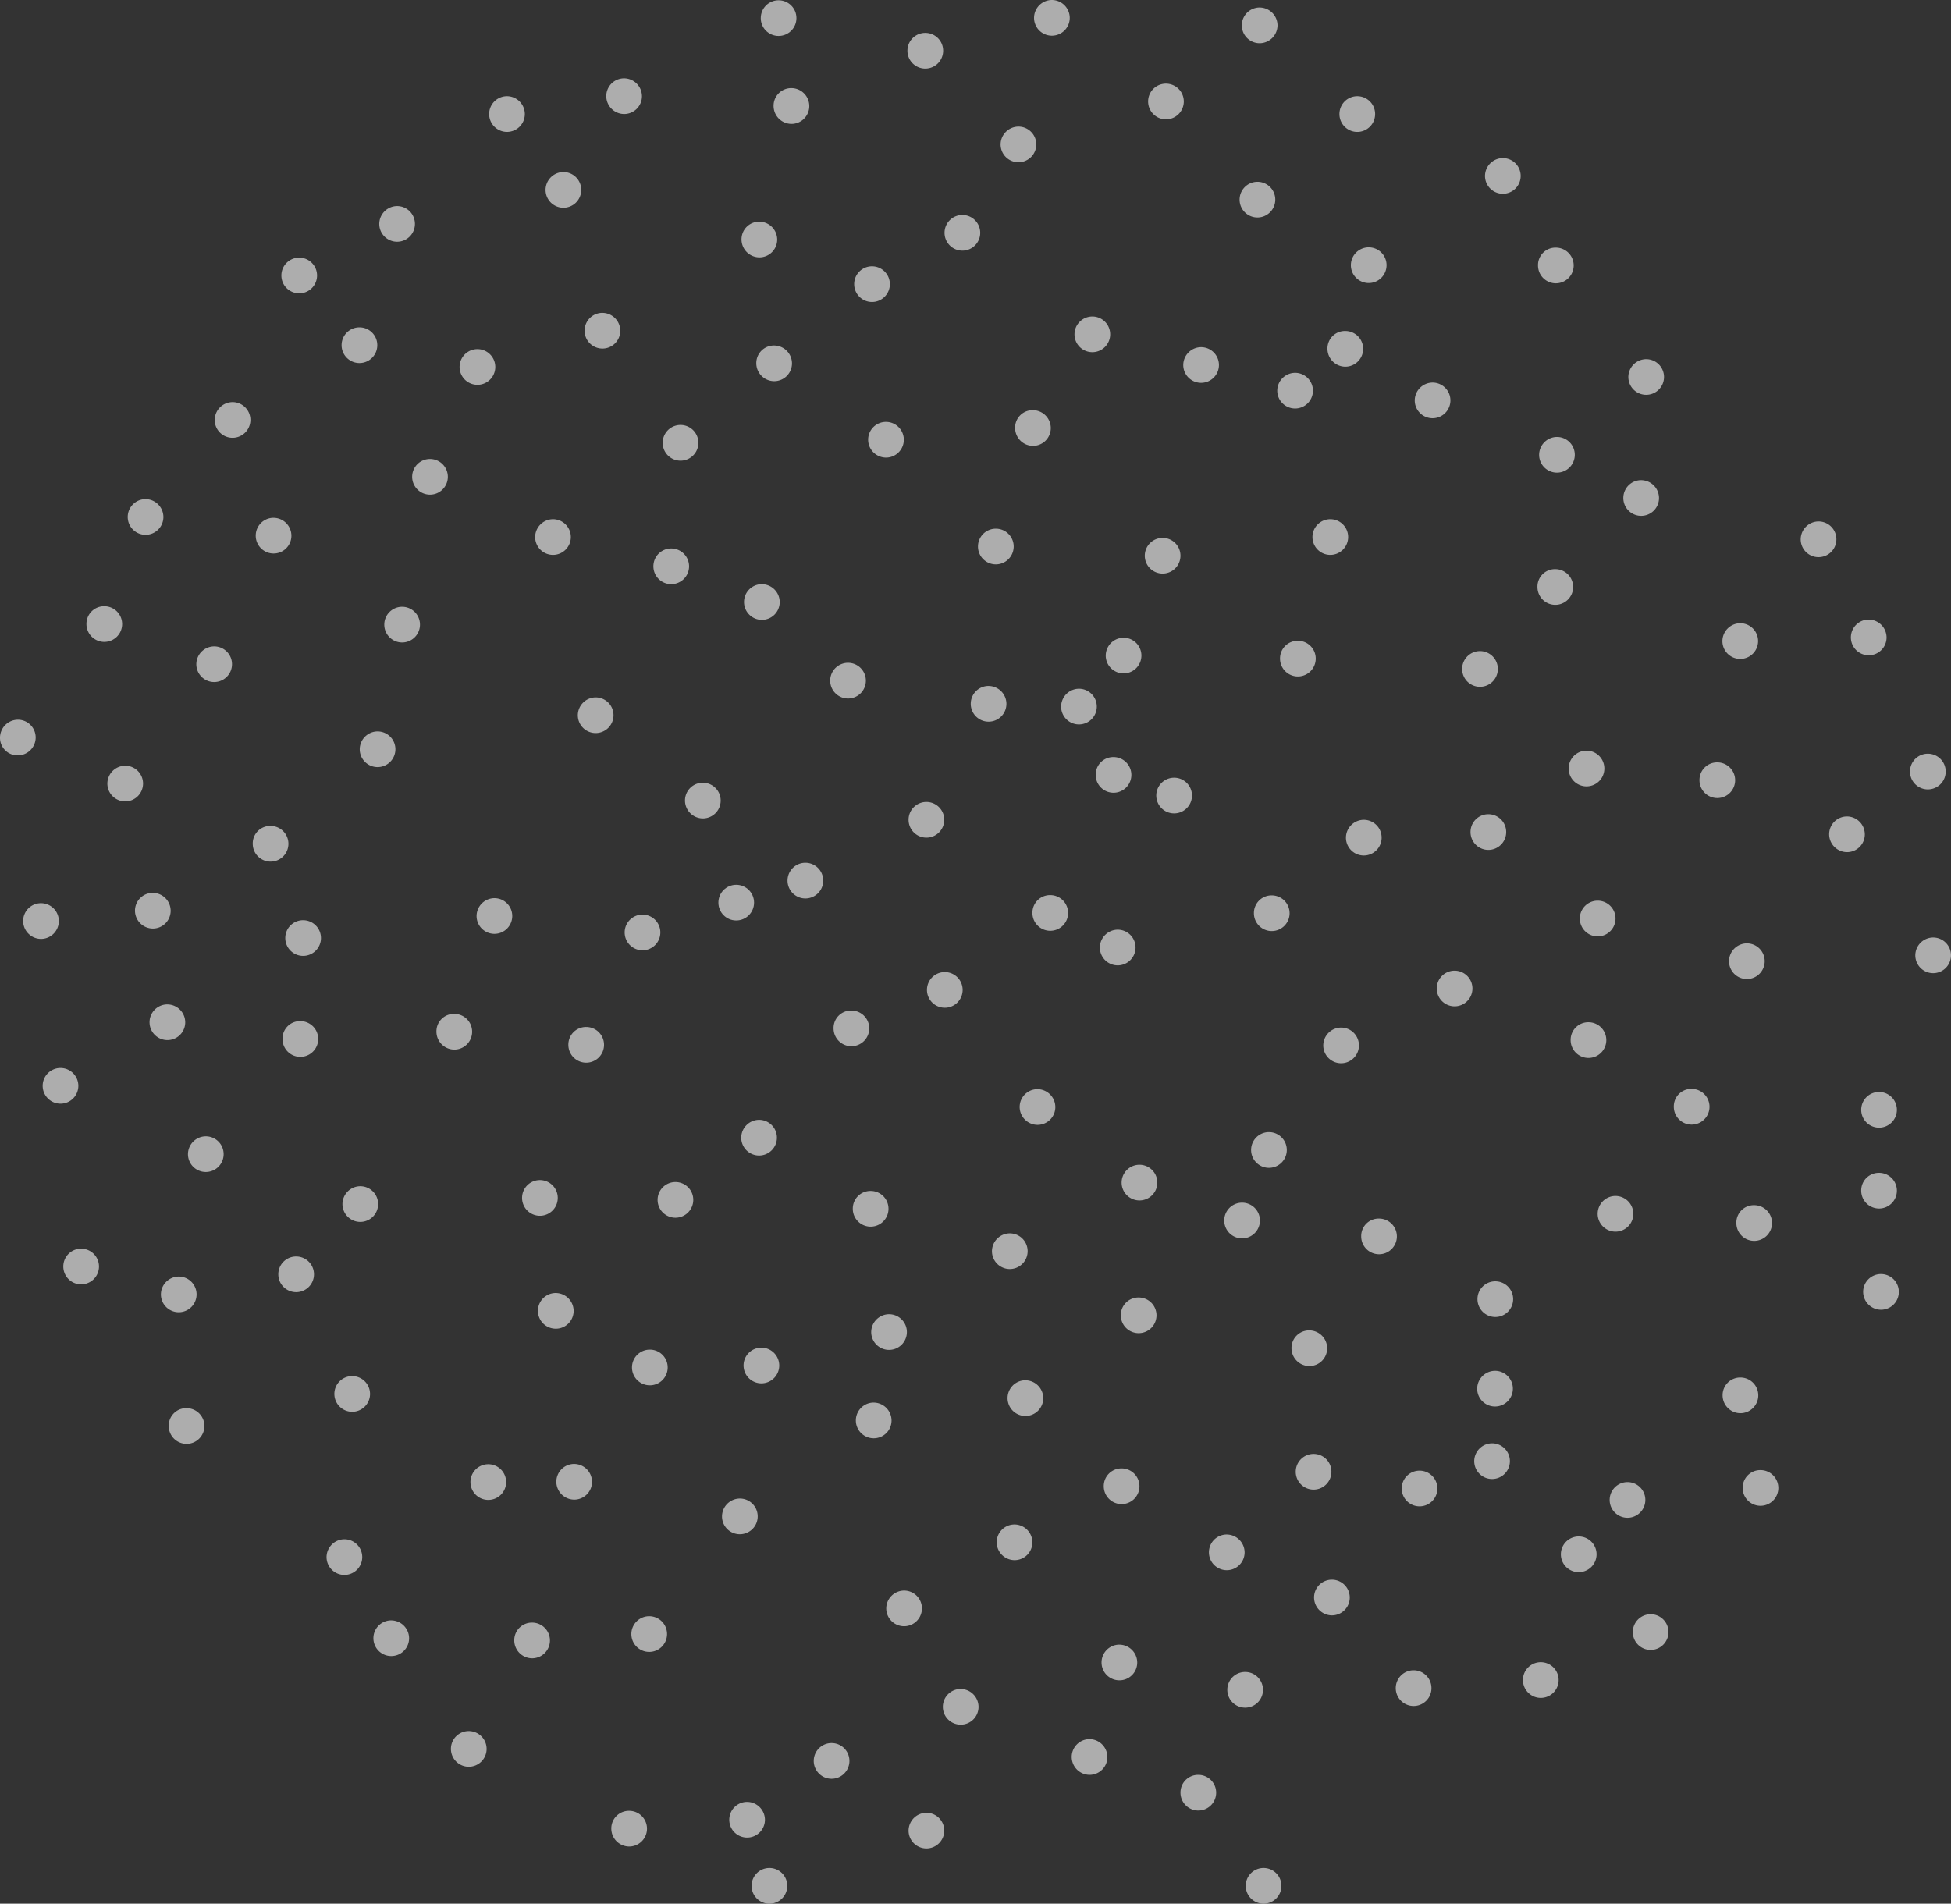 <svg xmlns="http://www.w3.org/2000/svg" width="91.433" height="89.224" viewBox="0 0 91.433 89.224">
  <rect x="0" y="0" width="91.433" height="89.224" fill="#333333" stroke="none"/>
  <g id="XMLID_1_" opacity="0.599">
    <path id="XMLID_164_" d="M40.416,52.66a.836.836,0,1,1-.836.836A.826.826,0,0,1,40.416,52.66Z" transform="translate(12.148 16.163)" fill="#fff"/>
    <path id="XMLID_163_" d="M35.906,18.96a.834.834,0,0,1,.836.836.836.836,0,0,1-1.673,0A.834.834,0,0,1,35.906,18.96Z" transform="translate(10.764 5.819)" fill="#fff"/>
    <path id="XMLID_162_" d="M66.426,29.28a.842.842,0,0,1,.836.836.834.834,0,0,1-.836.836.842.842,0,0,1-.836-.836A.834.834,0,0,1,66.426,29.28Z" transform="translate(20.132 8.987)" fill="#fff"/>
    <path id="XMLID_161_" d="M26.987,64.62a.842.842,0,0,1,.836.836.836.836,0,1,1-.836-.836Z" transform="translate(8.026 19.834)" fill="#fff"/>
    <path id="XMLID_160_" d="M53.816,45.95a.836.836,0,1,1-.836.836A.834.834,0,0,1,53.816,45.95Z" transform="translate(16.261 14.104)" fill="#fff"/>
    <path id="XMLID_159_" d="M47.9,18.62a.834.834,0,0,1,.836.836.836.836,0,1,1-.836-.836Z" transform="translate(14.444 5.715)" fill="#fff"/>
    <path id="XMLID_158_" d="M20.4,6.17a.836.836,0,1,1-.836.836A.842.842,0,0,1,20.4,6.17Z" transform="translate(6.004 1.894)" fill="#fff"/>
    <path id="XMLID_157_" d="M42.006,3a.836.836,0,1,1-.836.836A.834.834,0,0,1,42.006,3Z" transform="translate(12.636 0.921)" fill="#fff"/>
    <circle id="XMLID_156_" cx="0.836" cy="0.836" r="0.836" transform="translate(33.667 41.469)" fill="#fff"/>
    <path id="XMLID_155_" d="M3.106,44.78a.836.836,0,1,1-.836.836A.834.834,0,0,1,3.106,44.78Z" transform="translate(0.697 13.744)" fill="#fff"/>
    <path id="XMLID_154_" d="M67.206,22.22a.842.842,0,0,1,.836.836.834.834,0,0,1-.836.836.836.836,0,0,1,0-1.673Z" transform="translate(20.371 6.82)" fill="#fff"/>
    <path id="XMLID_153_" d="M46.636,13.37a.836.836,0,1,1-.836.836A.842.842,0,0,1,46.636,13.37Z" transform="translate(14.058 4.104)" fill="#fff"/>
    <path id="XMLID_152_" d="M27.426,7.95a.842.842,0,0,1,.836.836.834.834,0,0,1-.836.836.842.842,0,0,1-.836-.836A.826.826,0,0,1,27.426,7.95Z" transform="translate(8.161 2.44)" fill="#fff"/>
    <path id="XMLID_151_" d="M27.516,20.95a.842.842,0,0,1,.836.836.834.834,0,0,1-.836.836.836.836,0,1,1,0-1.673Z" transform="translate(8.189 6.43)" fill="#fff"/>
    <path id="XMLID_150_" d="M36.576,54.67a.842.842,0,0,1,.836.836.834.834,0,0,1-.836.836.842.842,0,0,1-.836-.836A.834.834,0,0,1,36.576,54.67Z" transform="translate(10.97 16.78)" fill="#fff"/>
    <path id="XMLID_149_" d="M69.516,33.62a.836.836,0,1,1-.836.836A.842.842,0,0,1,69.516,33.62Z" transform="translate(21.08 10.319)" fill="#fff"/>
    <path id="XMLID_148_" d="M22.757,64.94a.836.836,0,1,1,0,1.673.842.842,0,0,1-.836-.836A.826.826,0,0,1,22.757,64.94Z" transform="translate(6.728 19.932)" fill="#fff"/>
    <path id="XMLID_147_" d="M53.566,29.2a.836.836,0,1,1-.836.836A.834.834,0,0,1,53.566,29.2Z" transform="translate(16.185 8.962)" fill="#fff"/>
    <path id="XMLID_146_" d="M40.336,58.98a.842.842,0,0,1,.836.836.834.834,0,0,1-.836.836.836.836,0,1,1,0-1.673Z" transform="translate(12.124 18.103)" fill="#fff"/>
    <path id="XMLID_145_" d="M51.1,52.74a.836.836,0,1,1-.836.836A.834.834,0,0,1,51.1,52.74Z" transform="translate(15.427 16.188)" fill="#fff"/>
    <path id="XMLID_144_" d="M12.546,55.2a.836.836,0,1,1-.836.836A.842.842,0,0,1,12.546,55.2Z" transform="translate(3.594 16.943)" fill="#fff"/>
    <path id="XMLID_143_" d="M17.006,62.08a.836.836,0,1,1-.836.836A.834.834,0,0,1,17.006,62.08Z" transform="translate(4.963 19.054)" fill="#fff"/>
    <path id="XMLID_142_" d="M48.866,3.45a.836.836,0,0,1,0,1.673.836.836,0,0,1,0-1.673Z" transform="translate(14.742 1.059)" fill="#fff"/>
    <path id="XMLID_141_" d="M27.5,48.33a.836.836,0,1,1-.836.836A.834.834,0,0,1,27.5,48.33Z" transform="translate(8.183 14.834)" fill="#fff"/>
    <path id="XMLID_140_" d="M40.486,22.87a.836.836,0,1,1-.836.836A.842.842,0,0,1,40.486,22.87Z" transform="translate(12.17 7.02)" fill="#fff"/>
    <path id="XMLID_139_" d="M24.266,19.67a.836.836,0,1,1-.836.836A.834.834,0,0,1,24.266,19.67Z" transform="translate(7.191 6.037)" fill="#fff"/>
    <path id="XMLID_138_" d="M40.126,27.15a.836.836,0,1,1-.836.836A.826.826,0,0,1,40.126,27.15Z" transform="translate(12.059 8.333)" fill="#fff"/>
    <path id="XMLID_137_" d="M48.437,11.87a.836.836,0,1,1,0,1.673.842.842,0,0,1-.836-.836A.818.818,0,0,1,48.437,11.87Z" transform="translate(14.61 3.643)" fill="#fff"/>
    <path id="XMLID_136_" d="M2.366,38.3a.836.836,0,1,1-.836.836A.834.834,0,0,1,2.366,38.3Z" transform="translate(0.47 11.756)" fill="#fff"/>
    <path id="XMLID_135_" d="M37.857,32.1a.836.836,0,1,1-.836.836A.826.826,0,0,1,37.857,32.1Z" transform="translate(11.363 9.853)" fill="#fff"/>
    <path id="XMLID_134_" d="M44.846,59.96a.836.836,0,1,1-.836.836A.834.834,0,0,1,44.846,59.96Z" transform="translate(13.508 18.404)" fill="#fff"/>
    <path id="XMLID_133_" d="M31.526,50.3a.842.842,0,0,1,.836.836.834.834,0,0,1-.836.836.836.836,0,0,1,0-1.673Z" transform="translate(9.42 15.439)" fill="#fff"/>
    <path id="XMLID_132_" d="M47.147,47.71a.842.842,0,0,1,.836.836.834.834,0,0,1-.836.836.842.842,0,0,1-.836-.836A.826.826,0,0,1,47.147,47.71Z" transform="translate(14.214 14.644)" fill="#fff"/>
    <path id="XMLID_131_" d="M30.727,36.24a.836.836,0,1,1-.836.836A.818.818,0,0,1,30.727,36.24Z" transform="translate(9.174 11.123)" fill="#fff"/>
    <path id="XMLID_130_" d="M10.006,18.57a.842.842,0,0,1,.836.836.834.834,0,0,1-.836.836.836.836,0,1,1,0-1.673Z" transform="translate(2.815 5.7)" fill="#fff"/>
    <circle id="XMLID_129_" cx="0.836" cy="0.836" r="0.836" transform="translate(35.653 0.013)" fill="#fff"/>
    <path id="XMLID_128_" d="M15.616,16.46a.836.836,0,1,1-.836.836A.834.834,0,0,1,15.616,16.46Z" transform="translate(4.536 5.052)" fill="#fff"/>
    <path id="XMLID_127_" d="M13.116,42.54a.836.836,0,1,1-.836.836A.842.842,0,0,1,13.116,42.54Z" transform="translate(3.769 13.057)" fill="#fff"/>
    <path id="XMLID_126_" d="M52.356,34.81a.836.836,0,1,1-.836.836A.834.834,0,0,1,52.356,34.81Z" transform="translate(15.813 10.684)" fill="#fff"/>
    <path id="XMLID_125_" d="M24.6,15.24a.836.836,0,0,1,0,1.673.836.836,0,0,1,0-1.673Z" transform="translate(7.293 4.678)" fill="#fff"/>
    <path id="XMLID_124_" d="M45.8,32.11a.836.836,0,1,1-.836.836A.826.826,0,0,1,45.8,32.11Z" transform="translate(13.8 9.856)" fill="#fff"/>
    <path id="XMLID_123_" d="M14.616,21.76a.836.836,0,1,1,0,1.673.836.836,0,1,1,0-1.673Z" transform="translate(4.23 6.679)" fill="#fff"/>
    <path id="XMLID_122_" d="M23.236,32.8a.836.836,0,1,1-.836.836A.834.834,0,0,1,23.236,32.8Z" transform="translate(6.875 10.067)" fill="#fff"/>
    <path id="XMLID_121_" d="M37.237,14.71a.842.842,0,0,1,.836.836.834.834,0,0,1-.836.836.842.842,0,0,1-.836-.836A.818.818,0,0,1,37.237,14.71Z" transform="translate(11.172 4.515)" fill="#fff"/>
    <path id="XMLID_120_" d="M62.6,22.35a.836.836,0,0,1,0,1.673.834.834,0,0,1-.836-.836A.842.842,0,0,1,62.6,22.35Z" transform="translate(18.956 6.86)" fill="#fff"/>
    <path id="XMLID_119_" d="M49.276,8.87a.834.834,0,0,1,.836.836.836.836,0,1,1-.836-.836Z" transform="translate(14.868 2.723)" fill="#fff"/>
    <path id="XMLID_118_" d="M4.686,27.46a.836.836,0,1,1-.836.836A.842.842,0,0,1,4.686,27.46Z" transform="translate(1.182 8.428)" fill="#fff"/>
    <path id="XMLID_117_" d="M55.967,20.41a.836.836,0,1,1,0,1.673.834.834,0,0,1-.836-.836A.818.818,0,0,1,55.967,20.41Z" transform="translate(16.921 6.265)" fill="#fff"/>
    <path id="XMLID_116_" d="M62.836,33.83a.836.836,0,1,1-.836.836A.842.842,0,0,1,62.836,33.83Z" transform="translate(19.03 10.384)" fill="#fff"/>
    <path id="XMLID_115_" d="M11.066,33a.836.836,0,1,1-.836.836A.834.834,0,0,1,11.066,33Z" transform="translate(3.14 10.129)" fill="#fff"/>
    <path id="XMLID_114_" d="M43.167,63.65a.836.836,0,1,1-.836.836A.826.826,0,0,1,43.167,63.65Z" transform="translate(12.992 19.536)" fill="#fff"/>
    <path id="XMLID_113_" d="M51.566,13.72a.836.836,0,1,1-.836.836A.842.842,0,0,1,51.566,13.72Z" transform="translate(15.571 4.211)" fill="#fff"/>
    <path id="XMLID_112_" d="M33.416,65.01a.836.836,0,1,1-.836.836A.842.842,0,0,1,33.416,65.01Z" transform="translate(10 19.954)" fill="#fff"/>
    <path id="XMLID_111_" d="M49.647,43.7a.836.836,0,1,1-.836.836A.818.818,0,0,1,49.647,43.7Z" transform="translate(14.981 13.413)" fill="#fff"/>
    <path id="XMLID_110_" d="M67.576,39.16A.836.836,0,1,1,66.74,40,.834.834,0,0,1,67.576,39.16Z" transform="translate(20.485 12.02)" fill="#fff"/>
    <path id="XMLID_109_" d="M31.966,15.13a.836.836,0,1,1,0,1.673.842.842,0,0,1-.836-.836A.834.834,0,0,1,31.966,15.13Z" transform="translate(9.555 4.644)" fill="#fff"/>
    <path id="XMLID_108_" d="M13.736,26.23a.836.836,0,1,1-.836.836A.842.842,0,0,1,13.736,26.23Z" transform="translate(3.959 8.051)" fill="#fff"/>
    <path id="XMLID_107_" d="M30.606,23.77a.836.836,0,1,1-.836.836A.834.834,0,0,1,30.606,23.77Z" transform="translate(9.137 7.296)" fill="#fff"/>
    <path id="XMLID_106_" d="M53.806,49.16a.836.836,0,1,1,0,1.673A.834.834,0,0,1,52.97,50,.842.842,0,0,1,53.806,49.16Z" transform="translate(16.258 15.089)" fill="#fff"/>
    <path id="XMLID_105_" d="M18.376,3.45a.842.842,0,0,1,.836.836.836.836,0,1,1-.836-.836Z" transform="translate(5.384 1.059)" fill="#fff"/>
    <path id="XMLID_104_" d="M7.576,40.75a.836.836,0,1,1-.836.836A.842.842,0,0,1,7.576,40.75Z" transform="translate(2.069 12.508)" fill="#fff"/>
    <path id="XMLID_103_" d="M40.276,33.34a.836.836,0,1,1-.836.836A.842.842,0,0,1,40.276,33.34Z" transform="translate(12.105 10.233)" fill="#fff"/>
    <path id="XMLID_102_" d="M59.226,12.88a.836.836,0,1,1-.836.836A.842.842,0,0,1,59.226,12.88Z" transform="translate(17.922 3.953)" fill="#fff"/>
    <path id="XMLID_101_" d="M53.7,51.76a.836.836,0,1,1-.836.836A.842.842,0,0,1,53.7,51.76Z" transform="translate(16.225 15.887)" fill="#fff"/>
    <path id="XMLID_100_" d="M6.2,36.02a.842.842,0,0,1,.836.836.834.834,0,0,1-.836.836.836.836,0,1,1,0-1.673Z" transform="translate(1.645 11.056)" fill="#fff"/>
    <path id="XMLID_99_" d="M26.726,53.74a.836.836,0,1,1,0,1.673.834.834,0,0,1-.836-.836A.842.842,0,0,1,26.726,53.74Z" transform="translate(7.947 16.495)" fill="#fff"/>
    <path id="XMLID_98_" d="M55.446,59.61a.836.836,0,1,1-.836.836A.834.834,0,0,1,55.446,59.61Z" transform="translate(16.762 18.296)" fill="#fff"/>
    <path id="XMLID_97_" d="M31.466,9.55a.836.836,0,1,1-.836.836A.834.834,0,0,1,31.466,9.55Z" transform="translate(9.401 2.931)" fill="#fff"/>
    <path id="XMLID_96_" d="M39.266,62.37a.842.842,0,0,1,.836.836.834.834,0,0,1-.836.836.842.842,0,0,1-.836-.836A.834.834,0,0,1,39.266,62.37Z" transform="translate(11.795 19.143)" fill="#fff"/>
    <path id="XMLID_95_" d="M58.556,53.15a.836.836,0,0,1,0,1.673.836.836,0,1,1,0-1.673Z" transform="translate(17.716 16.314)" fill="#fff"/>
    <path id="XMLID_94_" d="M1.666,32.39a.836.836,0,1,1,0,1.673.842.842,0,0,1-.836-.836A.834.834,0,0,1,1.666,32.39Z" transform="translate(0.255 9.942)" fill="#fff"/>
    <path id="XMLID_93_" d="M48.286,36.85a.836.836,0,1,1-.836.836A.842.842,0,0,1,48.286,36.85Z" transform="translate(14.564 11.311)" fill="#fff"/>
    <path id="XMLID_92_" d="M21.8,11.22a.842.842,0,0,1,.836.836.834.834,0,0,1-.836.836.836.836,0,0,1,0-1.673Z" transform="translate(6.433 3.444)" fill="#fff"/>
    <path id="XMLID_91_" d="M28.577,3.16A.842.842,0,0,1,29.413,4a.834.834,0,0,1-.836.836A.842.842,0,0,1,27.74,4,.826.826,0,0,1,28.577,3.16Z" transform="translate(8.514 0.97)" fill="#fff"/>
    <path id="XMLID_90_" d="M61.777,27.34a.836.836,0,1,1-.836.836A.826.826,0,0,1,61.777,27.34Z" transform="translate(18.704 8.392)" fill="#fff"/>
    <path id="XMLID_89_" d="M12.826,49.35a.836.836,0,1,1-.836.836A.834.834,0,0,1,12.826,49.35Z" transform="translate(3.68 15.147)" fill="#fff"/>
    <path id="XMLID_88_" d="M57.157,36.66a.836.836,0,1,1-.836.836A.826.826,0,0,1,57.157,36.66Z" transform="translate(17.286 11.252)" fill="#fff"/>
    <path id="XMLID_87_" d="M27.416,40.16A.836.836,0,1,1,26.58,41,.842.842,0,0,1,27.416,40.16Z" transform="translate(8.158 12.326)" fill="#fff"/>
    <path id="XMLID_86_" d="M60.857,39.05a.836.836,0,1,1,0,1.673.834.834,0,0,1-.836-.836A.818.818,0,0,1,60.857,39.05Z" transform="translate(18.422 11.986)" fill="#fff"/>
    <path id="XMLID_85_" d="M17.706,52.51a.836.836,0,1,1-.836.836A.834.834,0,0,1,17.706,52.51Z" transform="translate(5.178 16.117)" fill="#fff"/>
    <path id="XMLID_84_" d="M43.266,12.45a.836.836,0,1,1-.836.836A.842.842,0,0,1,43.266,12.45Z" transform="translate(13.023 3.821)" fill="#fff"/>
    <path id="XMLID_83_" d="M10.816,45.06a.836.836,0,1,1-.836.836A.834.834,0,0,1,10.816,45.06Z" transform="translate(3.063 13.83)" fill="#fff"/>
    <path id="XMLID_82_" d="M30.016,62.51a.836.836,0,1,1,0,1.673.836.836,0,1,1,0-1.673Z" transform="translate(8.956 19.186)" fill="#fff"/>
    <path id="XMLID_81_" d="M38.886,24.7a.836.836,0,1,1-.836.836A.842.842,0,0,1,38.886,24.7Z" transform="translate(11.679 7.581)" fill="#fff"/>
    <path id="XMLID_80_" d="M57.486,32.3a.836.836,0,0,1,0,1.673.836.836,0,1,1,0-1.673Z" transform="translate(17.388 9.914)" fill="#fff"/>
    <path id="XMLID_79_" d="M55.987,8.88a.836.836,0,1,1-.836.836A.818.818,0,0,1,55.987,8.88Z" transform="translate(16.927 2.726)" fill="#fff"/>
    <path id="XMLID_78_" d="M17.317,12.52a.836.836,0,0,1,0,1.673.836.836,0,0,1,0-1.673Z" transform="translate(5.058 3.843)" fill="#fff"/>
    <path id="XMLID_77_" d="M20.026,18.62a.836.836,0,1,1-.836.836A.842.842,0,0,1,20.026,18.62Z" transform="translate(5.89 5.715)" fill="#fff"/>
    <path id="XMLID_76_" d="M.836,25.81a.834.834,0,0,1,.836.836.842.842,0,0,1-.836.836A.823.823,0,0,1,0,26.66.845.845,0,0,1,.836,25.81Z" transform="translate(0 7.922)" fill="#fff"/>
    <path id="XMLID_75_" d="M42.3,27.89a.836.836,0,0,1,0,1.673.836.836,0,1,1,0-1.673Z" transform="translate(12.725 8.56)" fill="#fff"/>
    <path id="XMLID_74_" d="M41.886,19.29a.834.834,0,0,1,.836.836.836.836,0,1,1-.836-.836Z" transform="translate(12.6 5.921)" fill="#fff"/>
    <path id="XMLID_73_" d="M23.476,57.96a.836.836,0,0,1,0,1.673.836.836,0,1,1,0-1.673Z" transform="translate(6.949 17.79)" fill="#fff"/>
    <path id="XMLID_72_" d="M9.9,29.62a.836.836,0,1,1-.836.836A.818.818,0,0,1,9.9,29.62Z" transform="translate(2.781 9.091)" fill="#fff"/>
    <path id="XMLID_71_" d="M47.956,56.65a.836.836,0,0,1,0,1.673.842.842,0,0,1-.836-.836A.834.834,0,0,1,47.956,56.65Z" transform="translate(14.463 17.388)" fill="#fff"/>
    <path id="XMLID_70_" d="M35.646,24.6a.842.842,0,0,1,.836.836.834.834,0,0,1-.836.836.836.836,0,1,1,0-1.673Z" transform="translate(10.684 7.551)" fill="#fff"/>
    <path id="XMLID_69_" d="M45.366.27a.842.842,0,0,1,.836.836.842.842,0,0,1-.836.836.836.836,0,0,1,0-1.673Z" transform="translate(13.668 0.083)" fill="#fff"/>
    <path id="XMLID_68_" d="M46.737,22.98a.834.834,0,0,1,.836.836.836.836,0,1,1-1.673,0A.826.826,0,0,1,46.737,22.98Z" transform="translate(14.088 7.053)" fill="#fff"/>
    <path id="XMLID_67_" d="M19.277,58.19a.836.836,0,1,1,0,1.673.842.842,0,0,1-.836-.836A.826.826,0,0,1,19.277,58.19Z" transform="translate(5.66 17.86)" fill="#fff"/>
    <path id="XMLID_66_" d="M34.646,60.57a.842.842,0,0,1,.836.836.834.834,0,0,1-.836.836.836.836,0,1,1,0-1.673Z" transform="translate(10.377 18.591)" fill="#fff"/>
    <path id="XMLID_65_" d="M17.926,32.21a.836.836,0,1,1-.836.836A.842.842,0,0,1,17.926,32.21Z" transform="translate(5.245 9.886)" fill="#fff"/>
    <path id="XMLID_64_" d="M53.266,23.35a.836.836,0,0,1,0,1.673.836.836,0,1,1,0-1.673Z" transform="translate(16.093 7.167)" fill="#fff"/>
    <path id="XMLID_63_" d="M45.506,66.99a.836.836,0,1,1-.836.836A.834.834,0,0,1,45.506,66.99Z" transform="translate(13.711 20.562)" fill="#fff"/>
    <path id="XMLID_62_" d="M57.086,26.92a.836.836,0,1,1,0,1.673.836.836,0,1,1,0-1.673Z" transform="translate(17.265 8.263)" fill="#fff"/>
    <path id="XMLID_61_" d="M44.736,43.13a.836.836,0,1,1,0,1.673.836.836,0,0,1,0-1.673Z" transform="translate(13.474 13.238)" fill="#fff"/>
    <path id="XMLID_60_" d="M10.967,36.62a.836.836,0,0,1,0,1.673.834.834,0,0,1-.836-.836A.818.818,0,0,1,10.967,36.62Z" transform="translate(3.109 11.24)" fill="#fff"/>
    <path id="XMLID_59_" d="M16.487,36.36a.836.836,0,1,1,0,1.673.842.842,0,0,1-.836-.836A.818.818,0,0,1,16.487,36.36Z" transform="translate(4.803 11.16)" fill="#fff"/>
    <path id="XMLID_58_" d="M13.086,11.74a.834.834,0,0,1,.836.836.836.836,0,1,1-1.673,0A.834.834,0,0,1,13.086,11.74Z" transform="translate(3.76 3.603)" fill="#fff"/>
    <path id="XMLID_57_" d="M23.5,48.4a.834.834,0,0,1,.836.836.836.836,0,1,1-1.673,0A.834.834,0,0,1,23.5,48.4Z" transform="translate(6.955 14.856)" fill="#fff"/>
    <path id="XMLID_56_" d="M27.956,12.39a.842.842,0,0,1,.836.836.834.834,0,0,1-.836.836.842.842,0,0,1-.836-.836A.826.826,0,0,1,27.956,12.39Z" transform="translate(8.324 3.803)" fill="#fff"/>
    <path id="XMLID_55_" d="M47.3,52.14a.834.834,0,0,1,.836.836.836.836,0,1,1-.836-.836Z" transform="translate(14.26 16.004)" fill="#fff"/>
    <path id="XMLID_54_" d="M58.126,42.89a.842.842,0,0,1,.836.836.836.836,0,1,1-.836-.836Z" transform="translate(17.584 13.164)" fill="#fff"/>
    <path id="XMLID_53_" d="M32.616,57.04a.836.836,0,1,1-.836.836A.842.842,0,0,1,32.616,57.04Z" transform="translate(9.754 17.508)" fill="#fff"/>
    <path id="XMLID_52_" d="M56.807,55.1a.836.836,0,1,1,0,1.673.836.836,0,0,1,0-1.673Z" transform="translate(17.179 16.912)" fill="#fff"/>
    <path id="XMLID_51_" d="M34.076,34.86a.836.836,0,1,1-.836.836A.834.834,0,0,1,34.076,34.86Z" transform="translate(10.202 10.7)" fill="#fff"/>
    <path id="XMLID_50_" d="M41.027,46.53a.836.836,0,1,1-.836.836A.826.826,0,0,1,41.027,46.53Z" transform="translate(12.336 14.282)" fill="#fff"/>
    <path id="XMLID_49_" d="M31.417,42.71a.834.834,0,0,1,.836.836.836.836,0,1,1-1.673,0A.826.826,0,0,1,31.417,42.71Z" transform="translate(9.386 13.109)" fill="#fff"/>
    <path id="XMLID_48_" d="M32.076,47.13a.836.836,0,1,1-.836.836A.842.842,0,0,1,32.076,47.13Z" transform="translate(9.589 14.466)" fill="#fff"/>
    <path id="XMLID_47_" d="M14.226,58.11a.842.842,0,0,1,.836.836.834.834,0,0,1-.836.836.836.836,0,1,1,0-1.673Z" transform="translate(4.11 17.836)" fill="#fff"/>
    <path id="XMLID_46_" d="M29.076,30.94a.836.836,0,0,1,0,1.673.836.836,0,0,1,0-1.673Z" transform="translate(8.668 9.497)" fill="#fff"/>
    <path id="XMLID_45_" d="M27.787,66.99a.836.836,0,0,1,0,1.673.836.836,0,1,1,0-1.673Z" transform="translate(8.272 20.562)" fill="#fff"/>
    <path id="XMLID_44_" d="M34.706,7.71a.836.836,0,1,1-.836.836A.834.834,0,0,1,34.706,7.71Z" transform="translate(10.396 2.366)" fill="#fff"/>
    <path id="XMLID_43_" d="M33.376,1.18a.834.834,0,0,1,.836.836.836.836,0,1,1-1.673,0A.834.834,0,0,1,33.376,1.18Z" transform="translate(9.988 0.362)" fill="#fff"/>
    <path id="XMLID_42_" d="M67.646,45.69a.836.836,0,0,1,0,1.673.842.842,0,0,1-.836-.836A.834.834,0,0,1,67.646,45.69Z" transform="translate(20.506 14.024)" fill="#fff"/>
    <path id="XMLID_41_" d="M6.606,45.78a.836.836,0,1,1-.836.836A.842.842,0,0,1,6.606,45.78Z" transform="translate(1.771 14.051)" fill="#fff"/>
    <path id="XMLID_40_" d="M21.217,36.83a.836.836,0,1,1-.836.836A.826.826,0,0,1,21.217,36.83Z" transform="translate(6.255 11.304)" fill="#fff"/>
    <path id="XMLID_39_" d="M5.676,32.02a.842.842,0,0,1,.836.836.834.834,0,0,1-.836.836.842.842,0,0,1-.836-.836A.834.834,0,0,1,5.676,32.02Z" transform="translate(1.486 9.828)" fill="#fff"/>
    <path id="XMLID_38_" d="M59.046,17.22a.842.842,0,0,1,.836.836.834.834,0,0,1-.836.836.836.836,0,0,1,0-1.673Z" transform="translate(17.867 5.285)" fill="#fff"/>
    <path id="XMLID_37_" d="M22.576,2.81a.842.842,0,0,1,.836.836.834.834,0,0,1-.836.836.842.842,0,0,1-.836-.836A.834.834,0,0,1,22.576,2.81Z" transform="translate(6.673 0.862)" fill="#fff"/>
    <path id="XMLID_36_" d="M45.286,6.52a.834.834,0,0,1,.836.836.836.836,0,1,1-.836-.836Z" transform="translate(13.643 2.001)" fill="#fff"/>
    <path id="XMLID_35_" d="M20.786,52.5a.842.842,0,0,1,.836.836.834.834,0,0,1-.836.836.842.842,0,0,1-.836-.836A.834.834,0,0,1,20.786,52.5Z" transform="translate(6.123 16.114)" fill="#fff"/>
    <path id="XMLID_34_" d="M41.056,41.77a.836.836,0,1,1,0,1.673.836.836,0,0,1,0-1.673Z" transform="translate(12.345 12.821)" fill="#fff"/>
    <path id="XMLID_33_" d="M39.366,11.35a.834.834,0,0,1,.836.836.836.836,0,1,1-.836-.836Z" transform="translate(11.826 3.484)" fill="#fff"/>
    <path id="XMLID_32_" d="M45.7,40.6a.836.836,0,0,1,0,1.673.836.836,0,0,1,0-1.673Z" transform="translate(13.769 12.462)" fill="#fff"/>
    <path id="XMLID_31_" d="M14.436,7.39a.836.836,0,1,1-.836.836A.842.842,0,0,1,14.436,7.39Z" transform="translate(4.174 2.268)" fill="#fff"/>
    <path id="XMLID_30_" d="M7.876,23.18a.836.836,0,1,1-.836.836A.842.842,0,0,1,7.876,23.18Z" transform="translate(2.161 7.115)" fill="#fff"/>
    <path id="XMLID_29_" d="M8.536,14.42a.836.836,0,1,1,0,1.673.834.834,0,0,1-.836-.836A.842.842,0,0,1,8.536,14.42Z" transform="translate(2.363 4.426)" fill="#fff"/>
    <path id="XMLID_28_" d="M49.1,29.4a.836.836,0,1,1-.836.836A.842.842,0,0,1,49.1,29.4Z" transform="translate(14.813 9.024)" fill="#fff"/>
    <path id="XMLID_27_" d="M59.386,57.89a.834.834,0,0,1,.836.836.836.836,0,1,1-.836-.836Z" transform="translate(17.971 17.768)" fill="#fff"/>
    <path id="XMLID_26_" d="M10.926,9.24a.836.836,0,1,1-.836.836A.834.834,0,0,1,10.926,9.24Z" transform="translate(3.097 2.836)" fill="#fff"/>
    <path id="XMLID_25_" d="M25.4,28.07a.836.836,0,1,1,0,1.673.842.842,0,0,1-.836-.836A.834.834,0,0,1,25.4,28.07Z" transform="translate(7.538 8.616)" fill="#fff"/>
    <path id="XMLID_24_" d="M50.886,59.9a.836.836,0,1,1,0,1.673.836.836,0,1,1,0-1.673Z" transform="translate(15.362 18.385)" fill="#fff"/>
    <path id="XMLID_23_" d="M36.716,4.54a.836.836,0,1,1-.836.836A.842.842,0,0,1,36.716,4.54Z" transform="translate(11.013 1.393)" fill="#fff"/>
    <path id="XMLID_22_" d="M21.556,25.01a.836.836,0,1,1-.836.836A.842.842,0,0,1,21.556,25.01Z" transform="translate(6.36 7.676)" fill="#fff"/>
    <path id="XMLID_21_" d="M19.557,42.32a.836.836,0,1,1,0,1.673.836.836,0,1,1,0-1.673Z" transform="translate(5.746 12.989)" fill="#fff"/>
    <path id="XMLID_20_" d="M44.186,55.03a.842.842,0,0,1,.836.836.834.834,0,0,1-.836.836.836.836,0,1,1,0-1.673Z" transform="translate(13.306 16.891)" fill="#fff"/>
    <path id="XMLID_19_" d="M5.416,17.9a.842.842,0,0,1,.836.836.836.836,0,1,1-.836-.836Z" transform="translate(1.406 5.494)" fill="#fff"/>
    <path id="XMLID_18_" d="M33.416,28.76a.836.836,0,1,1-.836.836A.834.834,0,0,1,33.416,28.76Z" transform="translate(10 8.827)" fill="#fff"/>
    <path id="XMLID_17_" d="M20.126,46.37a.842.842,0,0,1,.836.836.834.834,0,0,1-.836.836.836.836,0,1,1,0-1.673Z" transform="translate(5.921 14.233)" fill="#fff"/>
    <path id="XMLID_16_" d="M54.086,5.67a.836.836,0,1,1-.836.836A.842.842,0,0,1,54.086,5.67Z" transform="translate(16.344 1.74)" fill="#fff"/>
    <path id="XMLID_15_" d="M3.937,21.74a.836.836,0,1,1-.836.836A.826.826,0,0,1,3.937,21.74Z" transform="translate(0.951 6.673)" fill="#fff"/>
    <path id="XMLID_14_" d="M24.416,42.39a.834.834,0,0,1,.836.836.836.836,0,1,1-.836-.836Z" transform="translate(7.238 13.011)" fill="#fff"/>
    <path id="XMLID_13_" d="M36.966,49.5a.842.842,0,0,1,.836.836.834.834,0,0,1-.836.836.836.836,0,0,1,0-1.673Z" transform="translate(11.09 15.193)" fill="#fff"/>
    <path id="XMLID_12_" d="M63.326,52.72a.836.836,0,1,1-.836.836A.826.826,0,0,1,63.326,52.72Z" transform="translate(19.18 16.182)" fill="#fff"/>
    <path id="XMLID_11_" d="M37.916,0a.842.842,0,0,1,.836.836.836.836,0,0,1-1.673,0A.842.842,0,0,1,37.916,0Z" transform="translate(11.381)" fill="#fff"/>
    <path id="XMLID_10_" d="M65.406,18.7a.836.836,0,1,1,0,1.673.834.834,0,0,1-.836-.836A.842.842,0,0,1,65.406,18.7Z" transform="translate(19.819 5.74)" fill="#fff"/>
    <path id="XMLID_9_" d="M67.576,42.06a.836.836,0,1,1-.836.836A.826.826,0,0,1,67.576,42.06Z" transform="translate(20.485 12.91)" fill="#fff"/>
    <path id="XMLID_8_" d="M6.887,50.5a.836.836,0,1,1-.836.836A.818.818,0,0,1,6.887,50.5Z" transform="translate(1.857 15.5)" fill="#fff"/>
    <path id="XMLID_7_" d="M37.4,39.06a.842.842,0,0,1,.836.836.834.834,0,0,1-.836.836.842.842,0,0,1-.836-.836A.834.834,0,0,1,37.4,39.06Z" transform="translate(11.222 11.989)" fill="#fff"/>
    <path id="XMLID_6_" d="M69.326,27.03a.834.834,0,0,1,.836.836.836.836,0,0,1-1.673,0A.834.834,0,0,1,69.326,27.03Z" transform="translate(21.022 8.296)" fill="#fff"/>
    <path id="XMLID_5_" d="M63.1,43.22a.836.836,0,1,1-.836.836A.818.818,0,0,1,63.1,43.22Z" transform="translate(19.11 13.266)" fill="#fff"/>
    <path id="XMLID_4_" d="M62.606,49.4a.836.836,0,1,1-.836.836A.826.826,0,0,1,62.606,49.4Z" transform="translate(18.959 15.163)" fill="#fff"/>
    <path id="XMLID_3_" d="M56.026,15.67a.836.836,0,1,1-.836.836A.842.842,0,0,1,56.026,15.67Z" transform="translate(16.94 4.81)" fill="#fff"/>
    <path id="XMLID_2_" d="M36.406,44.23a.836.836,0,1,1-.836.836A.842.842,0,0,1,36.406,44.23Z" transform="translate(10.918 13.576)" fill="#fff"/>
  </g>
</svg>
